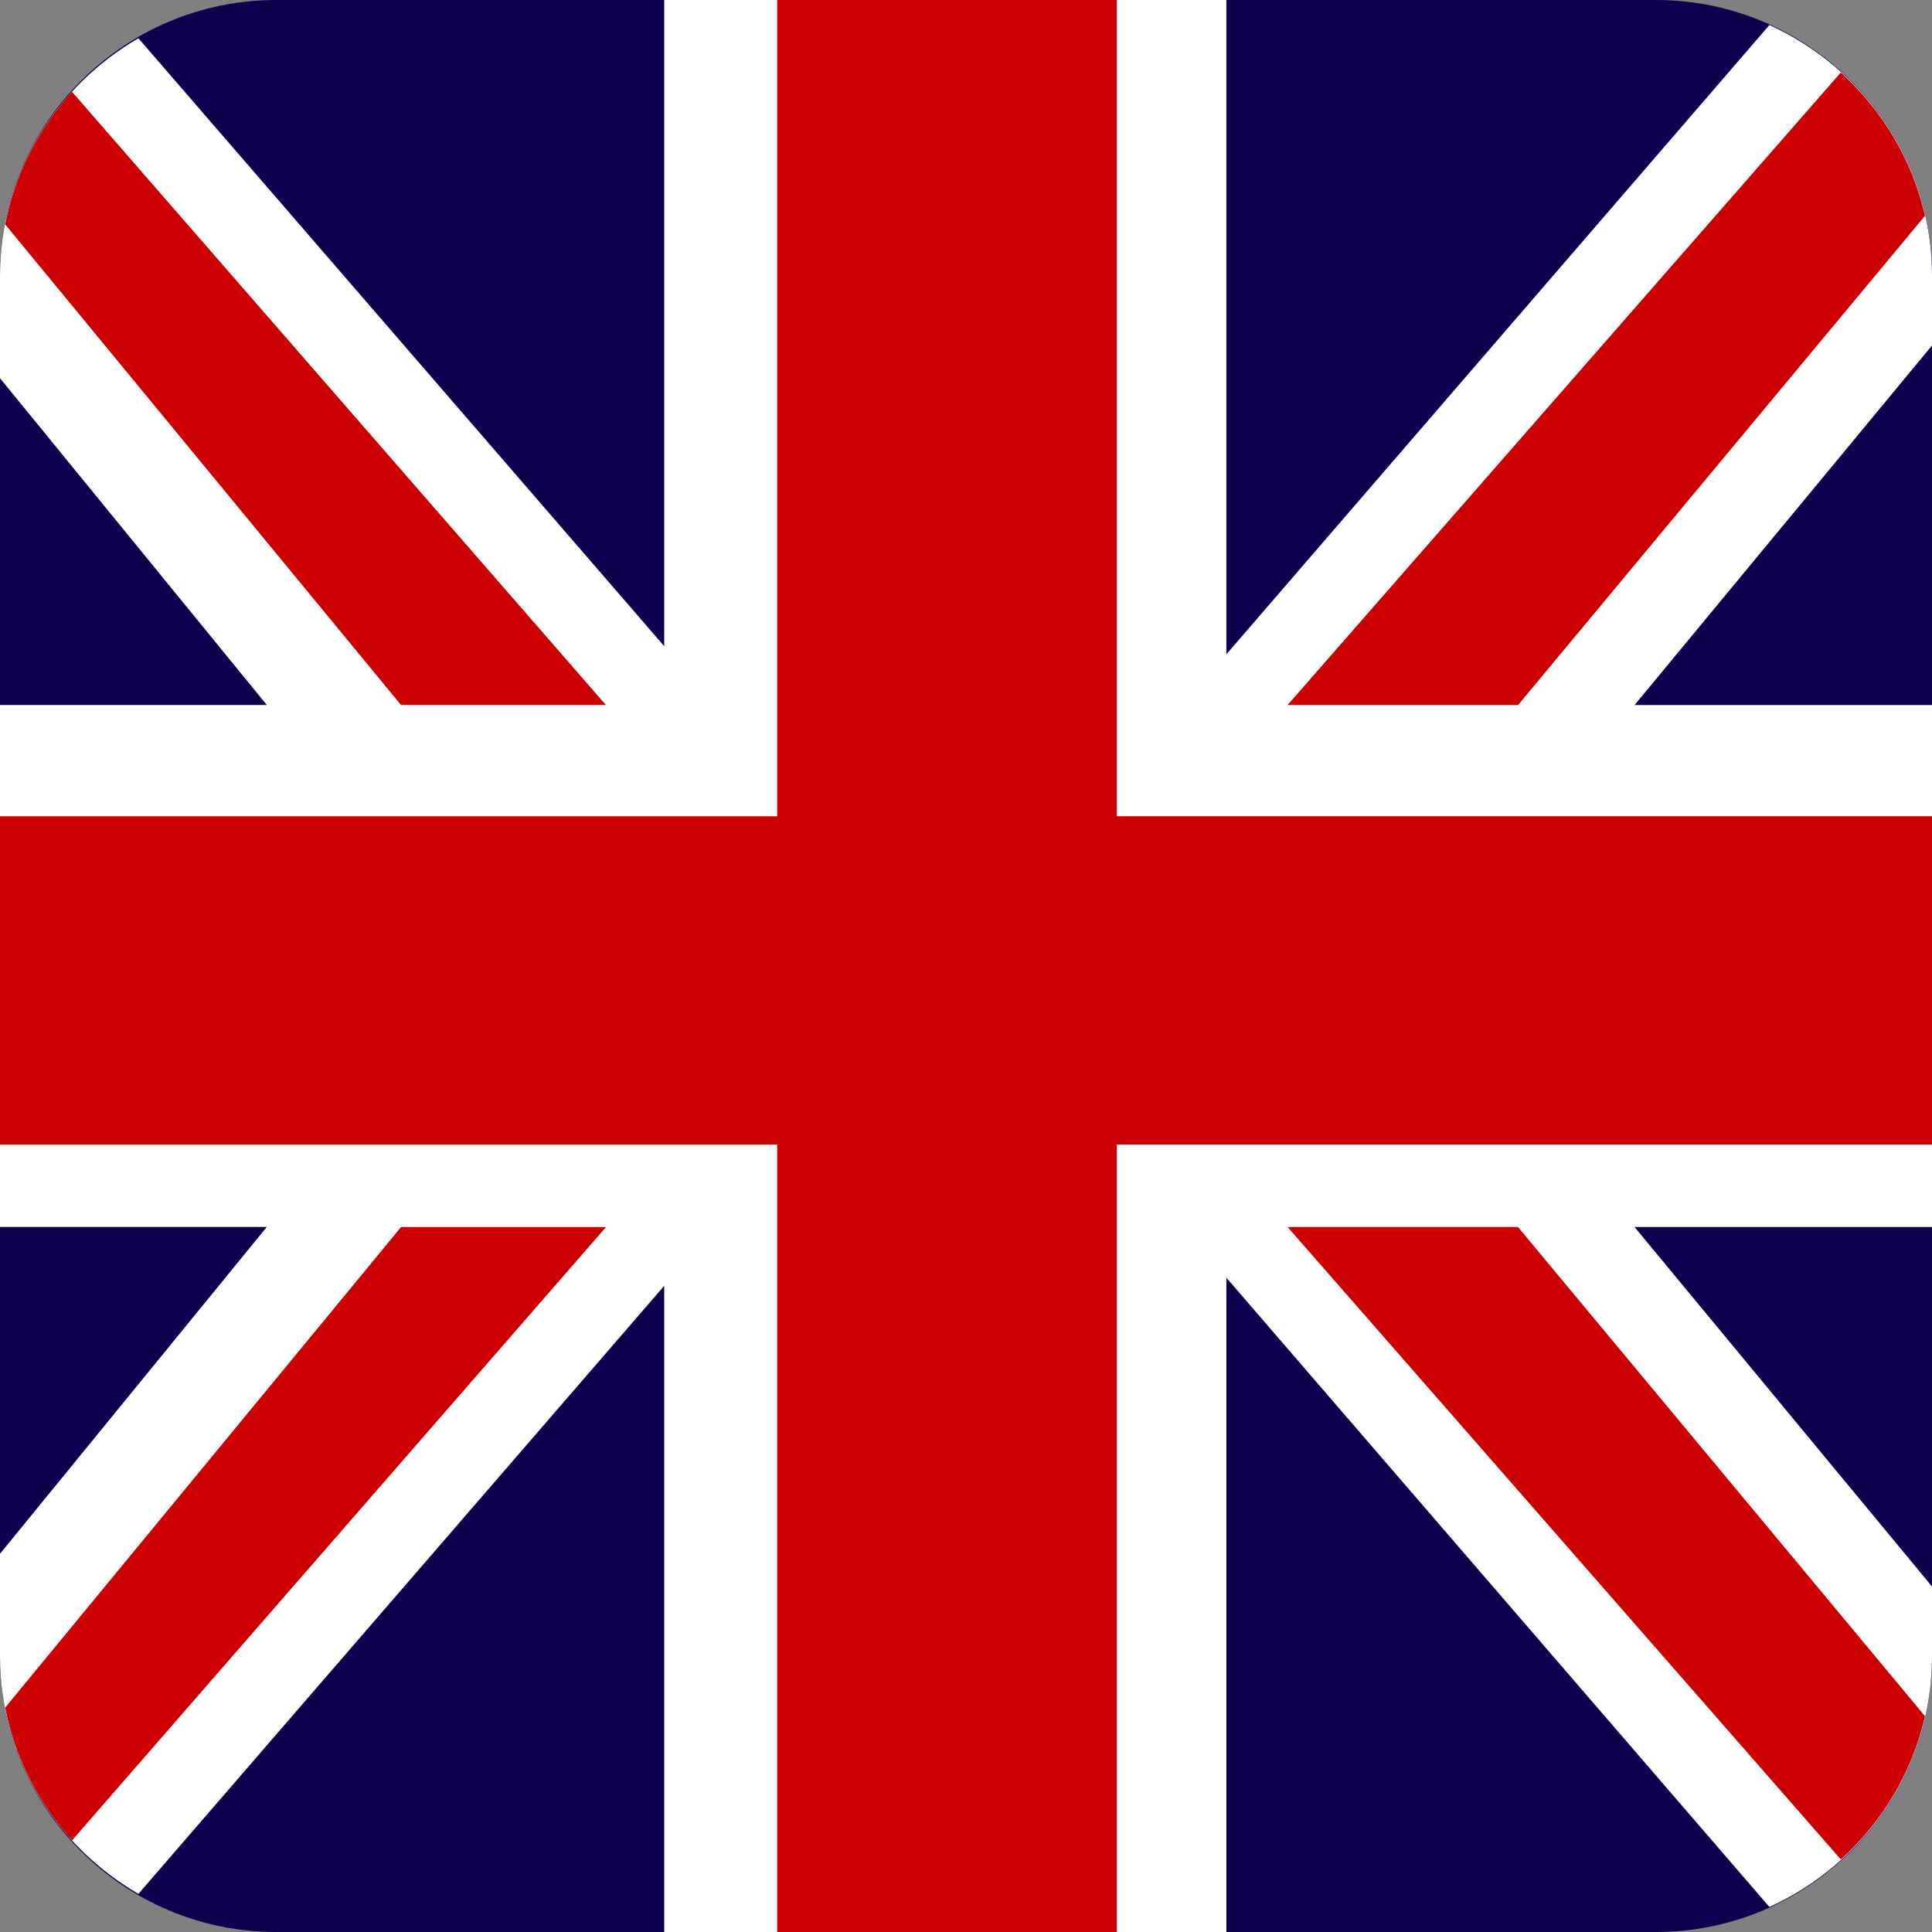 <?xml version="1.0" encoding="utf-8"?>
<!-- Generator: Adobe Illustrator 16.0.0, SVG Export Plug-In . SVG Version: 6.00 Build 0)  -->
<!DOCTYPE svg PUBLIC "-//W3C//DTD SVG 1.1//EN" "http://www.w3.org/Graphics/SVG/1.1/DTD/svg11.dtd">
<svg version="1.1" id="Layer_1" xmlns="http://www.w3.org/2000/svg" xmlns:xlink="http://www.w3.org/1999/xlink" x="0px" y="0px"
	 width="30px" height="30px" viewBox="0 0 30 30" enable-background="new 0 0 30 30" xml:space="preserve">
<rect x="0" y="0" width="30" height="30" fill="#808080" stroke="none"/>
<g>
	<path fill="#0F004E" d="M30,25.717V4.287C30,1.923,28.077,0,25.715,0H4.287C1.923,0,0,1.923,0,4.287v21.43
		C0,28.078,1.923,30,4.287,30h21.428C28.077,30,30,28.078,30,25.717z"/>
	<path fill="#FFFFFF" d="M27.475,29.611C28.96,28.938,30,27.449,30,25.717v-1.082l-4.619-5.582H30v-8.105h-4.619L30,5.365V4.287
		c0-1.735-1.04-3.225-2.525-3.898l-8.432,9.771V0h-8.729v10.034l-8.165-9.44C0.871,1.336,0,2.705,0,4.287v1.586l4.143,5.074H0v8.105
		h4.143L0,24.127v1.59c0,1.579,0.871,2.948,2.149,3.691l8.165-9.442V30h8.729V19.84L27.475,29.611z"/>
	<path fill="#CC0000" d="M19.994,10.947l8.59-9.821c0.642,0.583,1.109,1.35,1.307,2.225l-6.319,7.597H19.994z M0.081,3.485
		l6.146,7.462h3.181l-8.29-9.522C0.602,1.996,0.23,2.698,0.081,3.485z M30,17.772v-5.098H17.342V0h-5.274v12.675H0v5.098h12.068V30
		h5.274V17.772H30z M23.571,19.053h-3.577l8.591,9.821c0.642-0.583,1.109-1.35,1.306-2.225L23.571,19.053z M6.228,19.053
		l-6.147,7.462c0.149,0.787,0.521,1.489,1.038,2.062l8.291-9.523H6.228z"/>
</g>
</svg>
